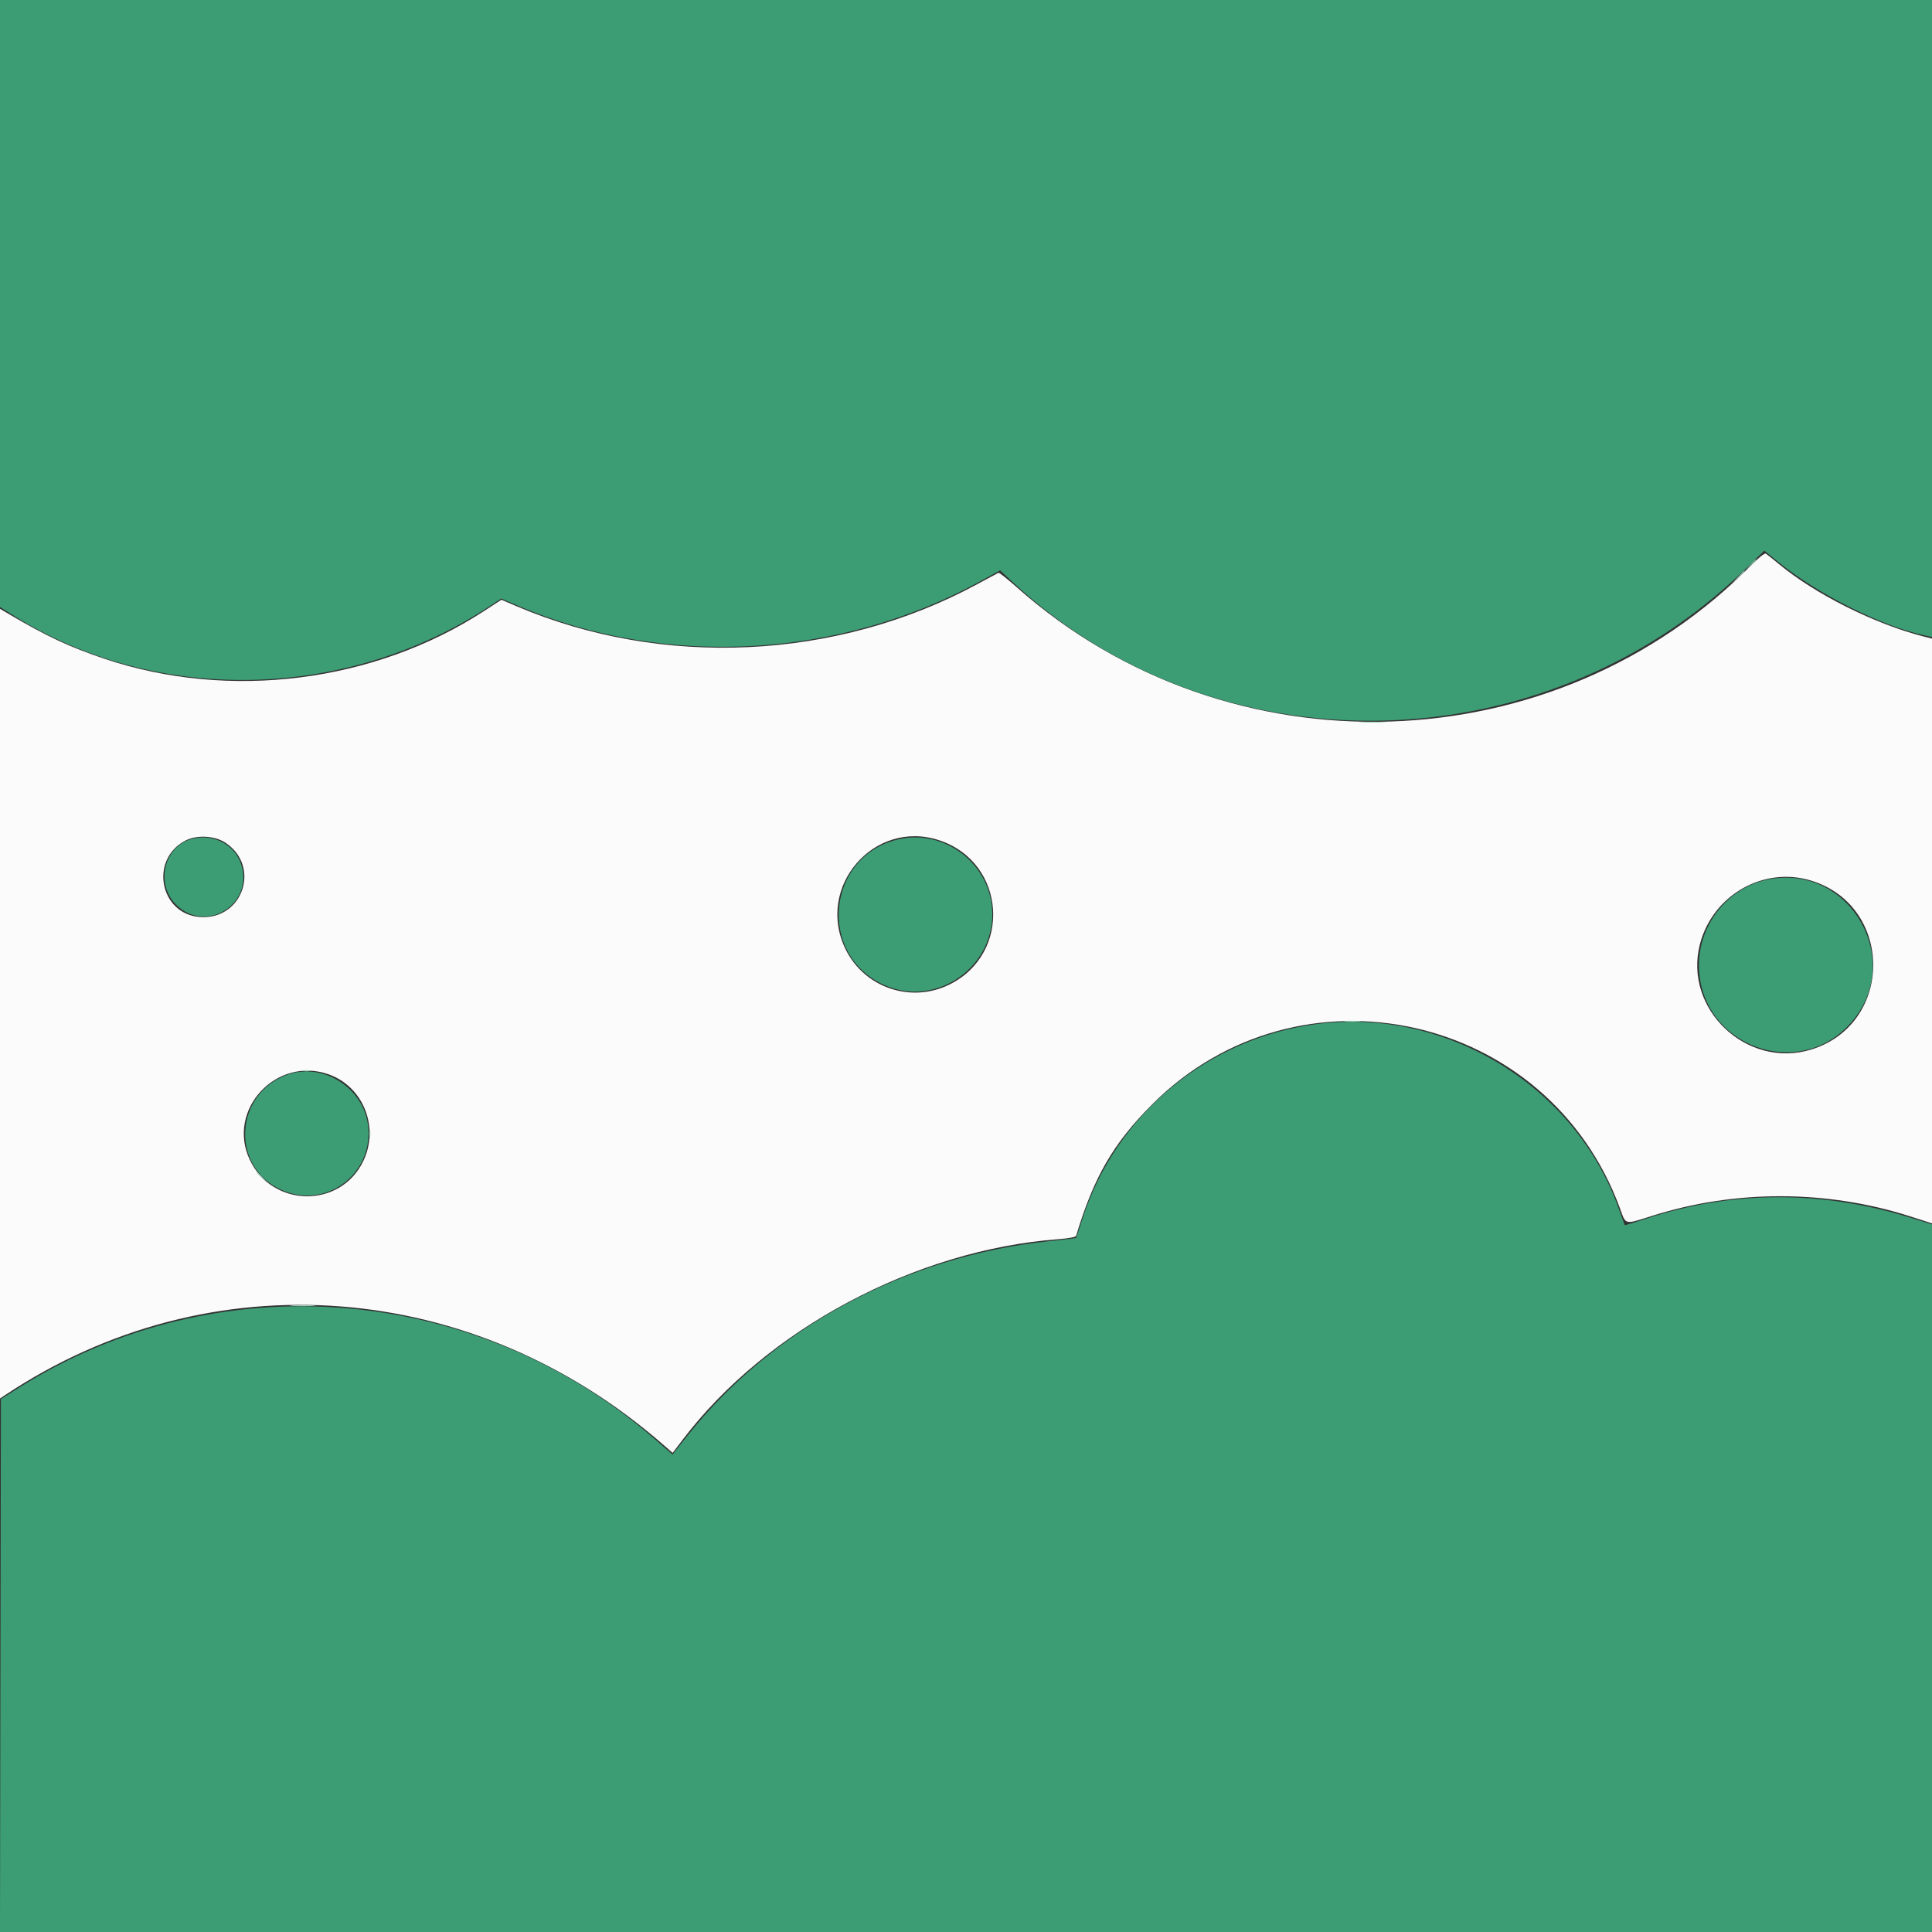 <svg id="svg" version="1.1" xmlns="http://www.w3.org/2000/svg" xmlns:xlink="http://www.w3.org/1999/xlink" width="400" height="400" viewBox="0, 0, 400,400"><rect x="0" y="0" width="400" height="400" fill="#333333" stroke="none"/><g id="svgg"><path id="path0" d="M362.933 116.671 C 322.049 158.375,254.506 160.558,210.523 121.596 C 208.581 119.875,206.871 118.522,206.724 118.588 C 206.578 118.654,204.625 119.702,202.385 120.916 C 173.271 136.700,137.199 138.427,106.892 125.488 L 103.813 124.173 100.245 126.494 C 77.483 141.292,47.538 145.073,21.691 136.413 C 14.434 133.981,9.588 131.715,1.804 127.111 L 0.000 126.044 0.000 207.795 L -0.000 289.546 1.045 288.850 C 43.559 260.524,98.045 264.693,137.533 299.293 L 139.264 300.809 141.332 298.086 C 158.686 275.231,189.531 258.766,219.122 256.561 C 221.152 256.409,222.723 256.117,222.795 255.878 C 226.459 243.684,230.475 236.739,238.542 228.655 C 268.920 198.209,320.541 209.663,335.382 250.142 C 336.683 253.690,336.192 253.579,342.209 251.681 C 359.326 246.281,378.299 246.332,395.445 251.823 L 400.000 253.281 400.000 192.752 L 400.000 132.223 398.386 131.814 C 388.252 129.247,375.820 123.031,368.281 116.763 C 367.028 115.721,365.818 114.757,365.592 114.622 C 365.367 114.487,364.171 115.408,362.933 116.671 M46.667 174.467 C 54.080 179.372,50.272 190.501,41.400 189.860 C 33.020 189.253,30.905 177.836,38.462 173.998 C 40.792 172.815,44.491 173.026,46.667 174.467 M194.567 174.005 C 208.306 178.633,209.566 197.418,196.569 203.842 C 188.626 207.768,179.001 204.514,175.092 196.581 C 168.723 183.658,180.995 169.432,194.567 174.005 M375.011 182.331 C 392.097 187.608,392.097 212.012,375.011 217.290 C 361.665 221.412,348.457 208.903,351.959 195.457 C 354.606 185.295,365.157 179.287,375.011 182.331 M68.046 222.430 C 75.187 224.949,78.558 233.321,75.250 240.317 C 70.559 250.235,56.394 250.101,51.700 240.093 C 46.859 229.771,57.196 218.602,68.046 222.430 " stroke="none" fill="#fbfbfb" fill-rule="evenodd"></path><path id="path1" d="M0.000 62.834 L 0.000 125.668 2.564 127.289 C 32.229 146.038,71.997 145.180,101.928 125.146 L 103.761 123.919 107.246 125.411 C 137.460 138.345,173.673 136.426,202.963 120.341 L 207.066 118.088 209.429 120.297 C 251.589 159.717,319.044 158.724,361.085 118.063 L 365.287 113.999 368.066 116.270 C 376.378 123.061,389.681 129.711,398.765 131.615 L 400.000 131.874 400.000 65.937 L 400.000 0.000 200.000 0.000 L 0.000 0.000 0.000 62.834 M39.718 173.694 C 33.963 175.214,32.104 182.947,36.449 187.293 C 42.335 193.178,52.068 187.705,50.125 179.603 C 49.044 175.100,44.393 172.458,39.718 173.694 M186.135 173.748 C 171.109 177.095,169.074 197.741,183.155 203.970 C 194.041 208.785,206.390 199.894,205.389 187.961 C 204.597 178.509,195.363 171.693,186.135 173.748 M366.572 181.985 C 358.128 183.412,351.757 191.078,351.757 199.810 C 351.757 216.284,372.091 224.126,383.089 211.893 C 394.470 199.234,383.375 179.144,366.572 181.985 M272.745 211.999 C 250.061 214.911,231.009 230.745,224.068 252.454 C 223.406 254.525,222.838 256.259,222.805 256.307 C 222.773 256.354,220.200 256.660,217.088 256.987 C 187.539 260.090,159.982 274.945,142.271 297.317 L 139.242 301.142 135.433 297.837 C 98.410 265.719,45.038 261.426,3.989 287.265 L 0.190 289.656 0.094 344.828 L -0.003 400.000 199.999 400.000 L 400.000 400.000 400.000 326.748 L 400.000 253.496 395.537 252.111 C 377.168 246.413,358.634 246.466,340.970 252.266 C 338.478 253.084,336.410 253.711,336.375 253.658 C 336.340 253.605,335.835 252.194,335.252 250.522 C 326.369 225.037,299.617 208.550,272.745 211.999 M59.361 222.562 C 48.443 226.619,47.750 241.638,58.264 246.354 C 67.227 250.374,76.971 243.478,76.265 233.613 C 75.681 225.459,66.942 219.745,59.361 222.562 " stroke="none" fill="#3c9c74" fill-rule="evenodd"></path><path id="path2" d="M362.179 117.094 L 361.064 118.329 362.298 117.213 C 362.977 116.599,363.533 116.044,363.533 115.978 C 363.533 115.685,363.219 115.943,362.179 117.094 " stroke="none" fill="#86bfa5" fill-rule="evenodd"></path><path id="path3" d="M359.714 119.563 L 358.405 120.988 359.829 119.679 C 361.155 118.460,361.428 118.139,361.138 118.139 C 361.075 118.139,360.434 118.780,359.714 119.563 M281.766 149.569 C 283.072 149.643,285.209 149.643,286.515 149.569 C 287.821 149.495,286.752 149.434,284.141 149.434 C 281.529 149.434,280.461 149.495,281.766 149.569 M278.538 211.483 C 279.321 211.565,280.603 211.565,281.387 211.483 C 282.170 211.401,281.529 211.334,279.962 211.334 C 278.395 211.334,277.754 211.401,278.538 211.483 M62.773 221.724 C 63.139 221.820,63.737 221.820,64.103 221.724 C 64.468 221.629,64.169 221.551,63.438 221.551 C 62.707 221.551,62.407 221.629,62.773 221.724 M76.457 234.758 C 76.457 235.698,76.531 236.083,76.621 235.613 C 76.712 235.142,76.712 234.373,76.621 233.903 C 76.531 233.433,76.457 233.818,76.457 234.758 M53.181 242.854 C 53.181 242.919,53.737 243.475,54.416 244.088 L 55.651 245.204 54.535 243.970 C 53.495 242.819,53.181 242.560,53.181 242.854 M60.494 270.366 C 61.695 270.442,63.661 270.442,64.862 270.366 C 66.064 270.291,65.081 270.229,62.678 270.229 C 60.275 270.229,59.292 270.291,60.494 270.366 " stroke="none" fill="#a4cfbc" fill-rule="evenodd"></path><path id="path4" d="" stroke="none" fill="#6cb494" fill-rule="evenodd"></path></g></svg>